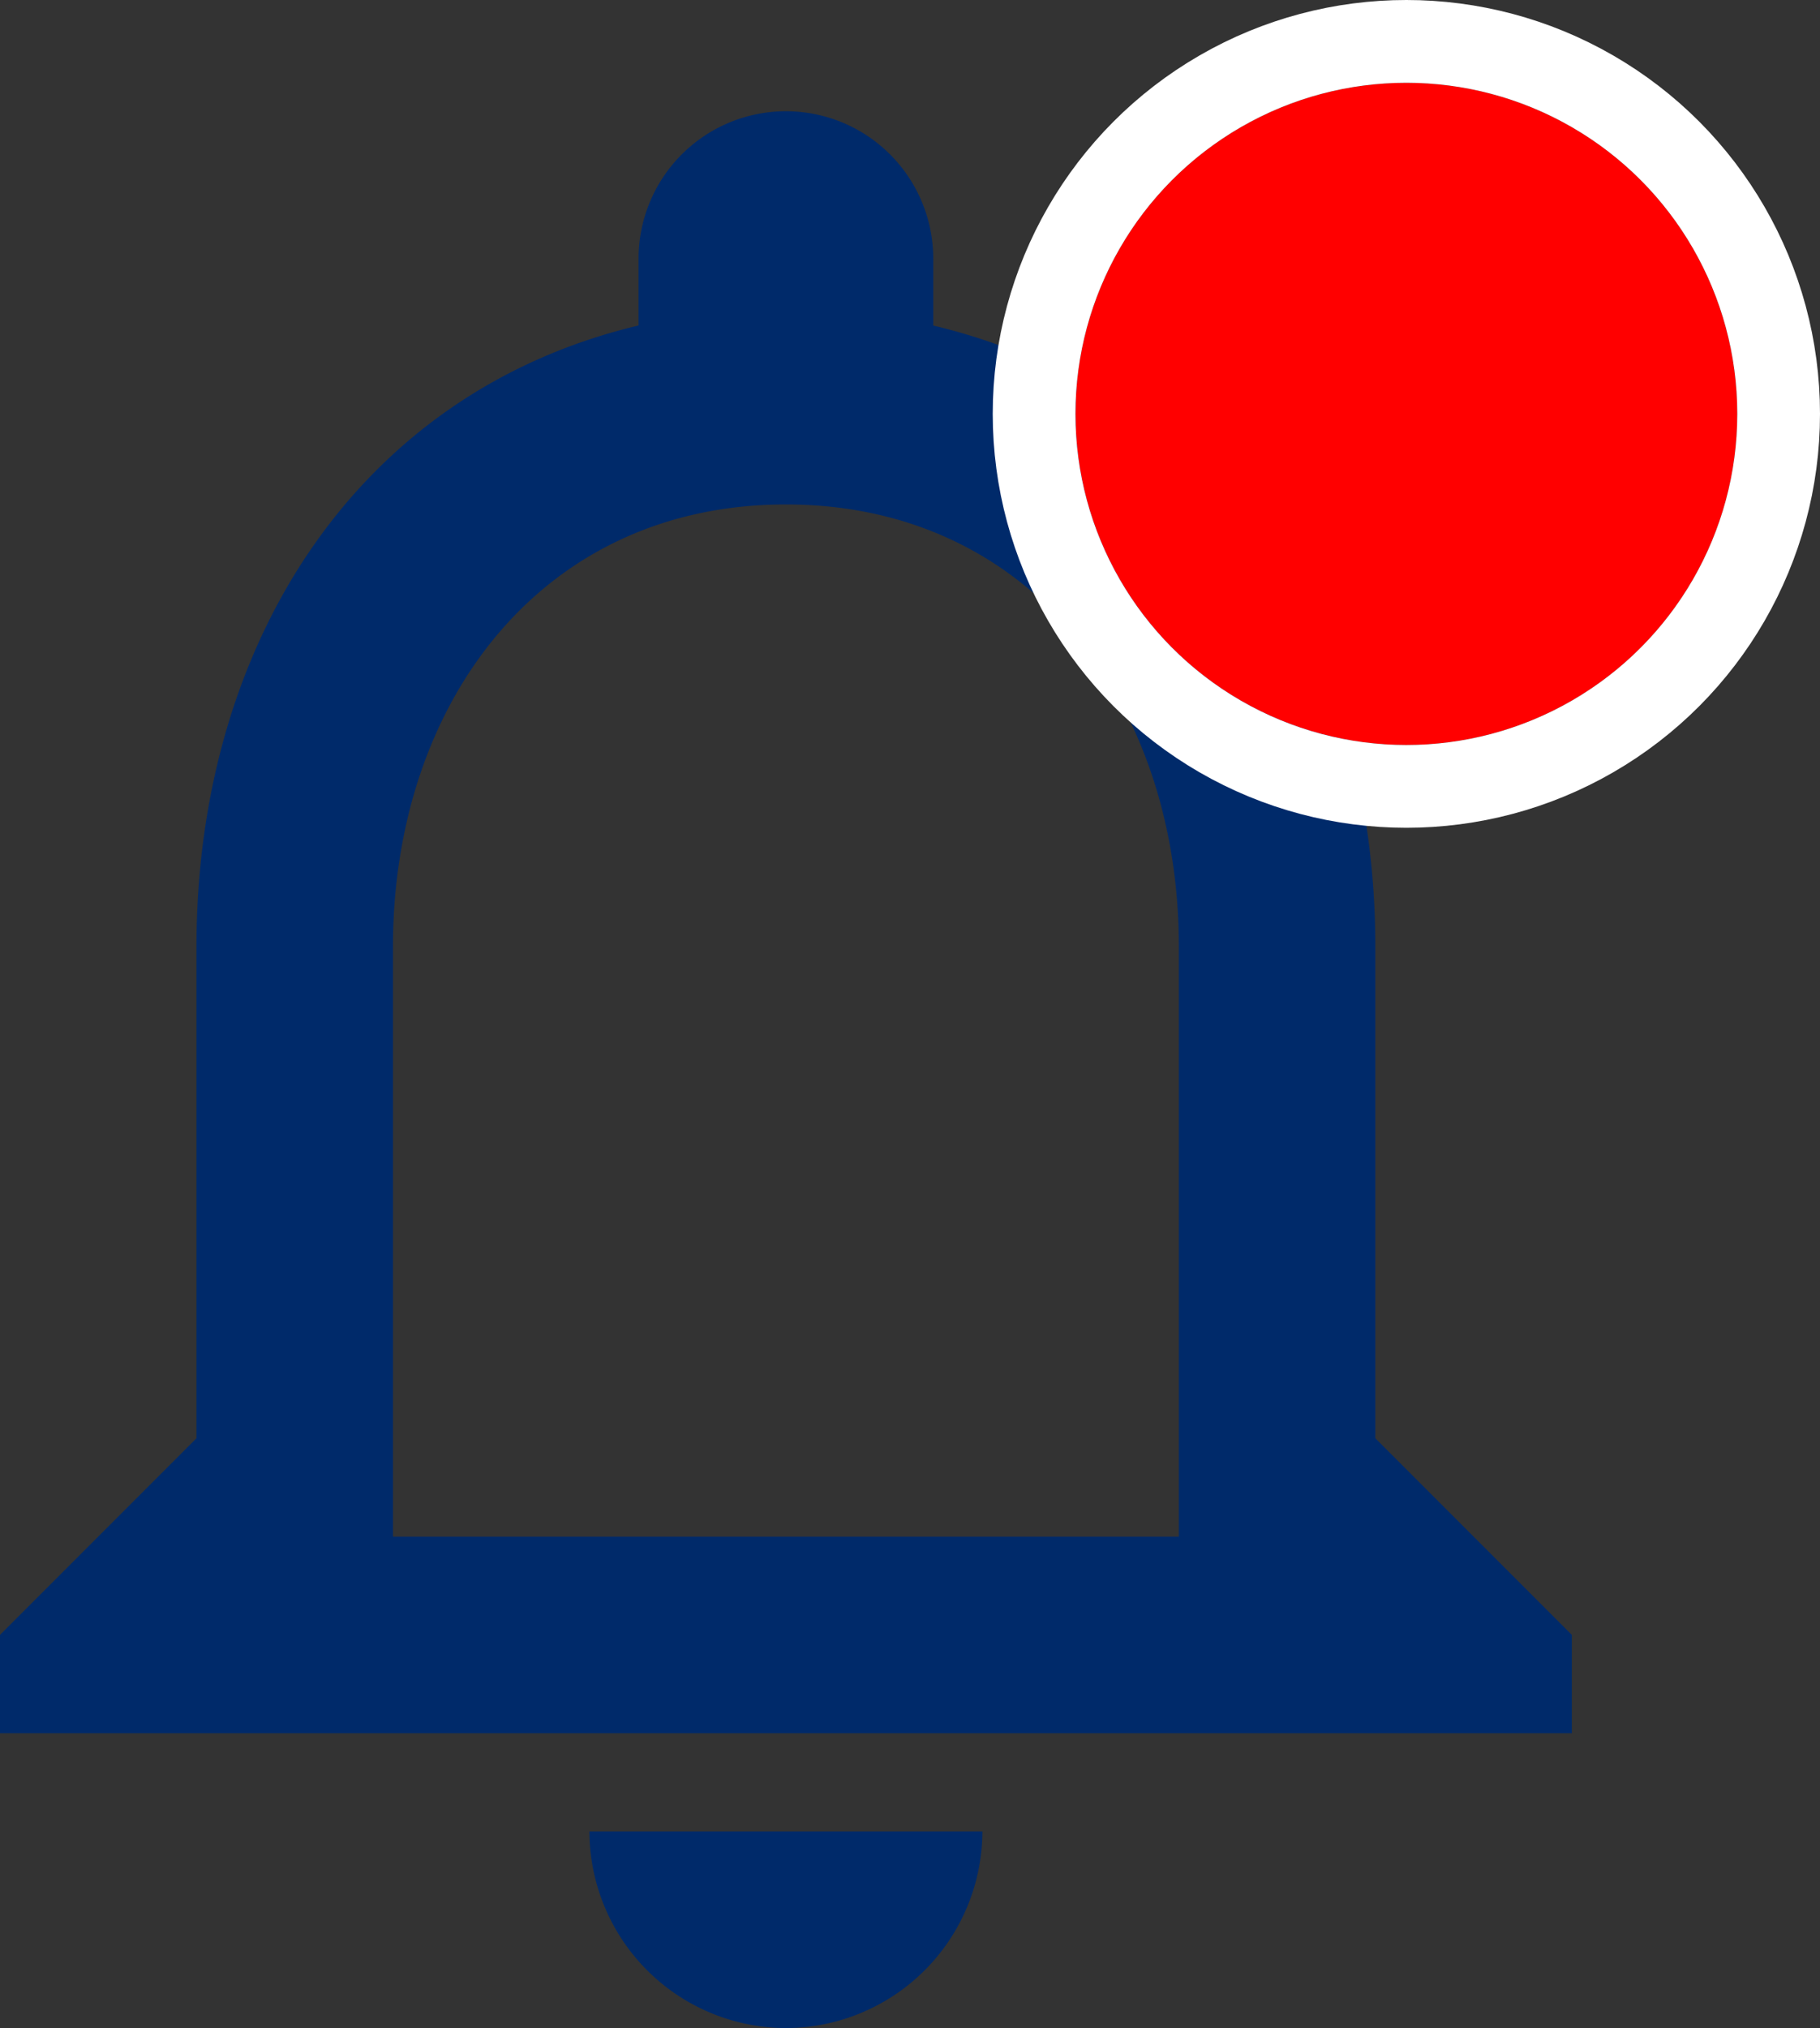 <svg xmlns="http://www.w3.org/2000/svg" width="22" height="24.5" viewBox="0 0 22 24.5"><rect x="0" y="0" width="22" height="24.5" fill="#333333" stroke="none"/><defs><style>.a{fill:#002a6a;}.b{fill:red;stroke:#fff;}.c{stroke:none;}.d{fill:none;}</style></defs><g transform="translate(-46 -525)"><path class="a" d="M13.5,25.656a2.382,2.382,0,0,0,2.375-2.375h-4.75A2.382,2.382,0,0,0,13.5,25.656Zm7.125-7.125V12.594c0-3.646-1.936-6.7-5.344-7.505V4.281a1.781,1.781,0,0,0-3.562,0v.807c-3.4.808-5.344,3.847-5.344,7.505v5.938L4,20.906v1.188H23V20.906ZM18.25,19.719H8.75V12.594c0-2.945,1.793-5.344,4.75-5.344s4.75,2.4,4.75,5.344Z" transform="translate(42 523.844)"/><g class="b" transform="translate(59 526)"><circle class="c" cx="4" cy="4" r="4"/><circle class="d" cx="4" cy="4" r="4.5"/></g></g></svg>